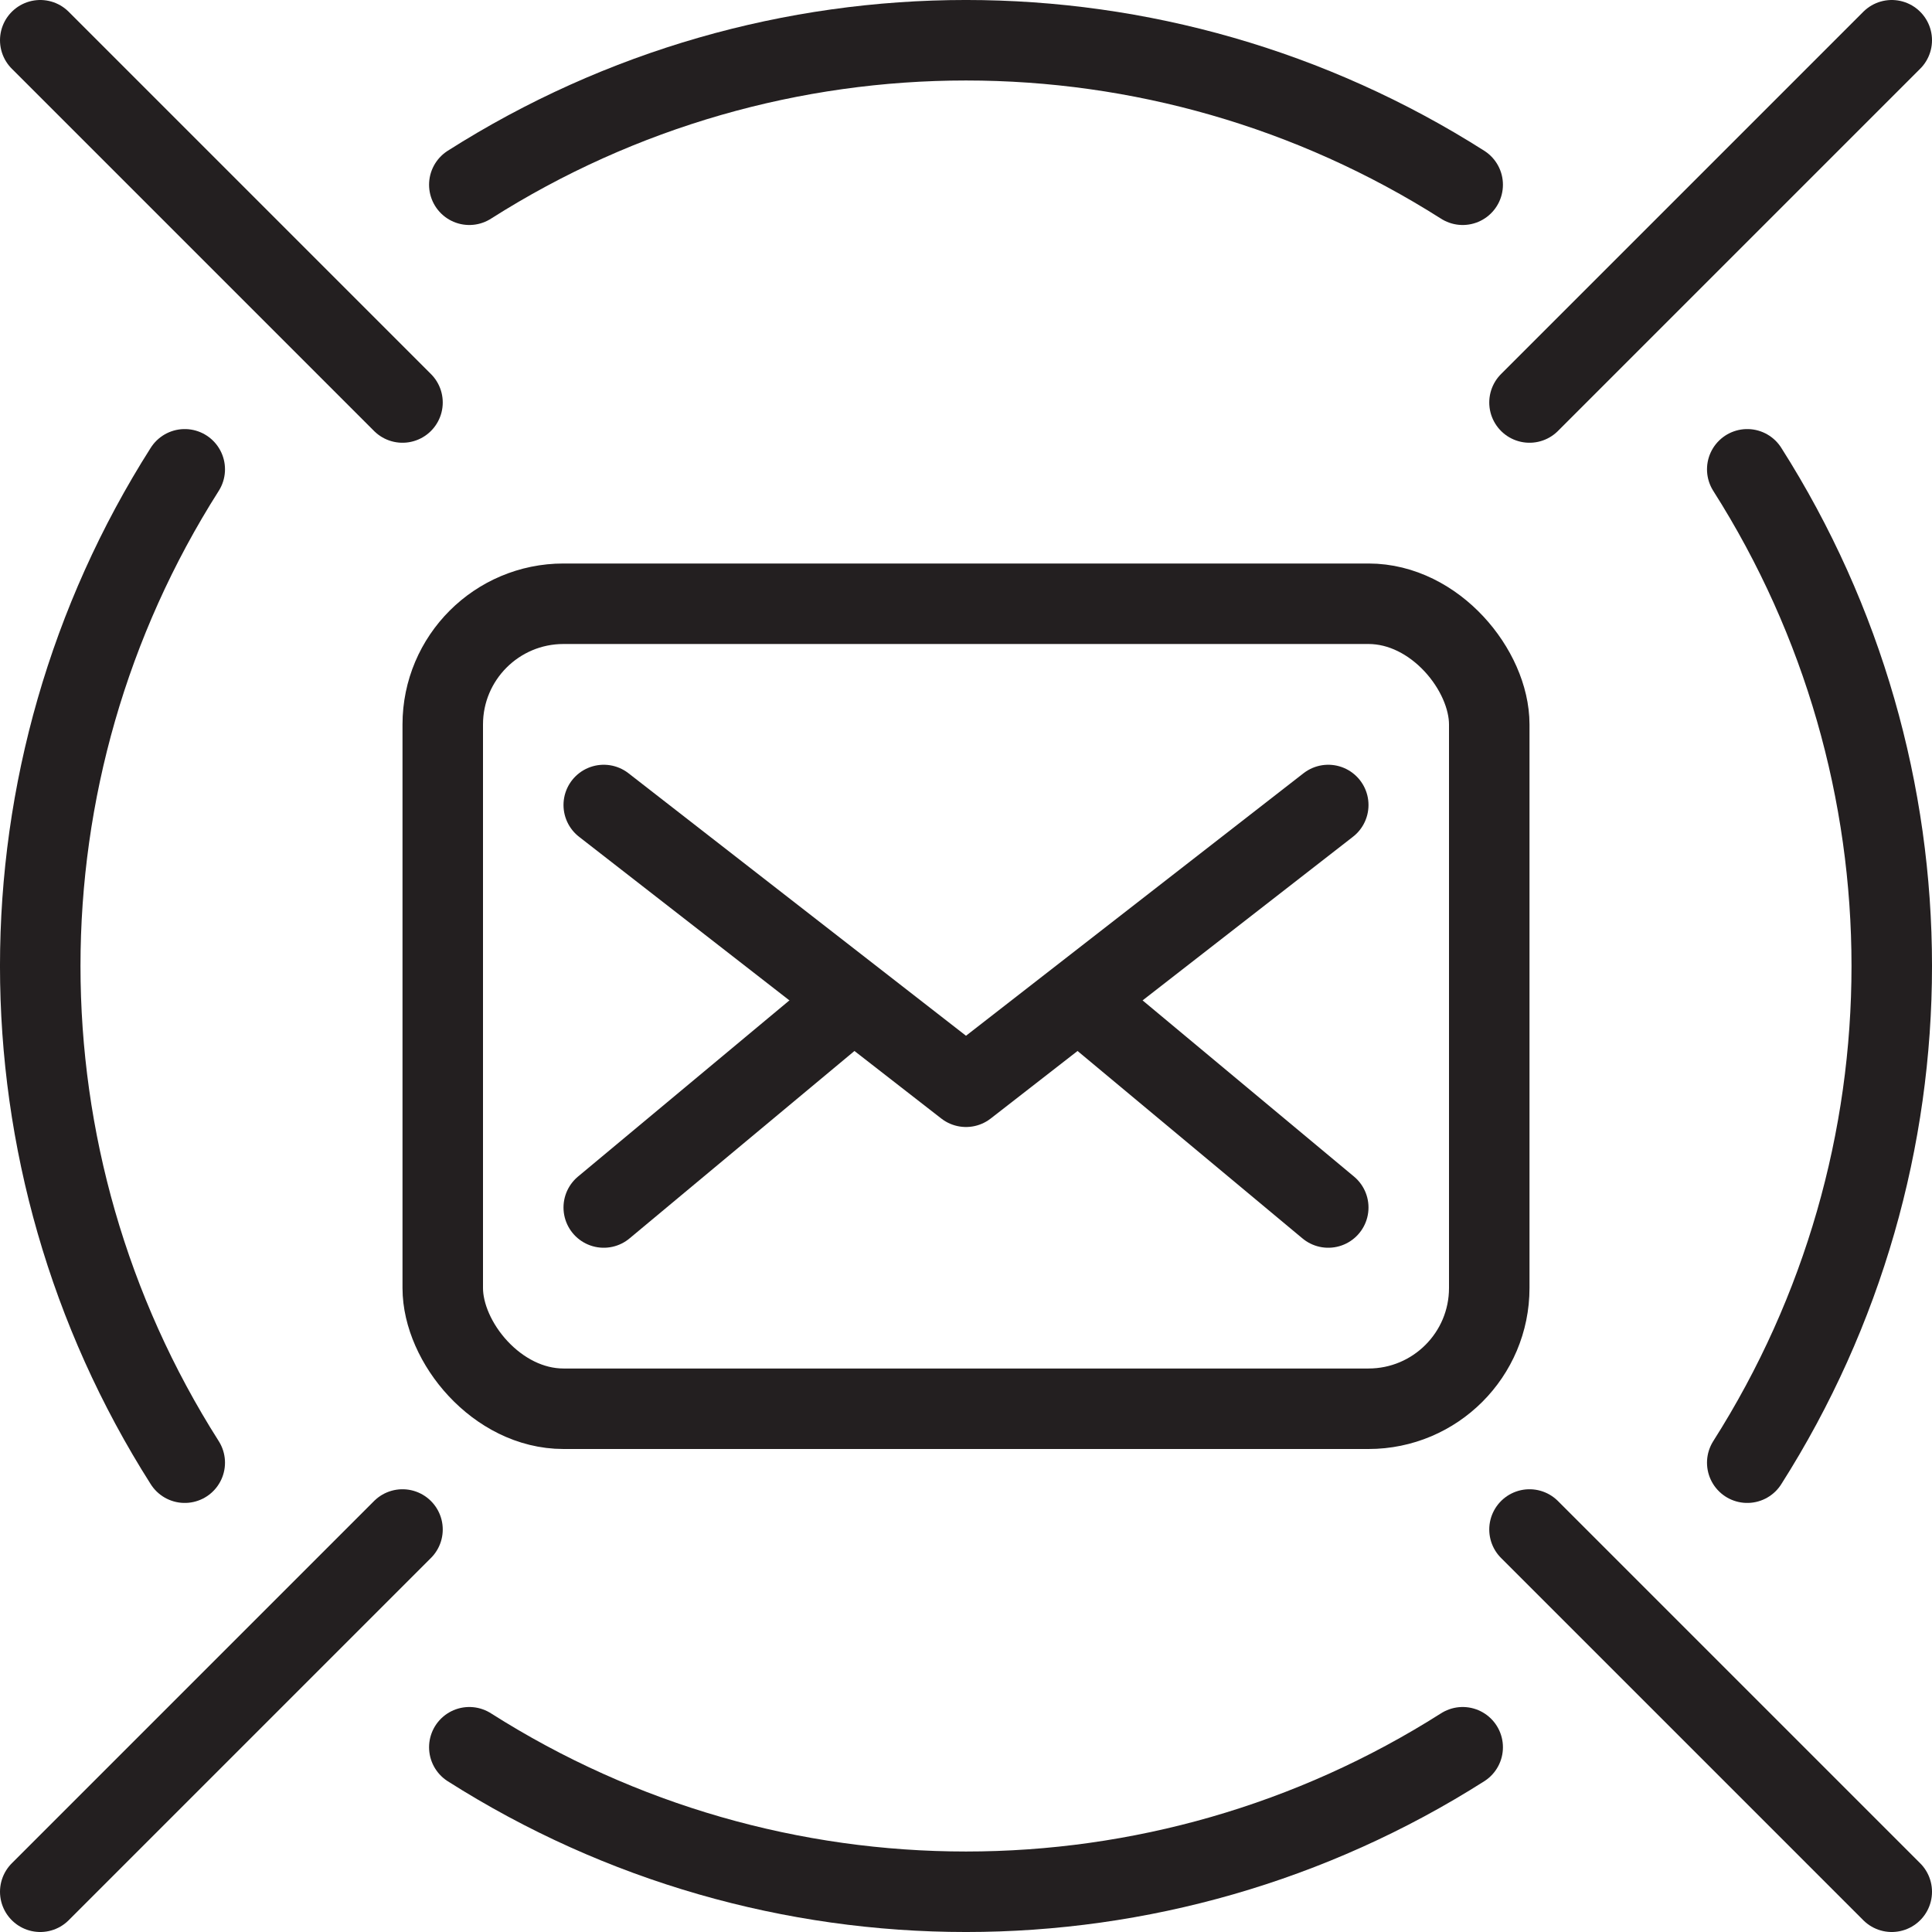 <svg version="1.1" viewBox="0 0 48 48" xmlns="http://www.w3.org/2000/svg" xmlns:xlink="http://www.w3.org/1999/xlink" overflow="hidden"><defs></defs><g id="icons"><rect x="11" y="15" rx="3" ry="3" width="26" height="20" stroke="#231F20" stroke-width="2" stroke-linecap="round" stroke-linejoin="round" fill="none"/><path d=" M 33 20 L 24 27 L 15 20" stroke="#231F20" stroke-width="2" stroke-linecap="round" stroke-linejoin="round" fill="none"/><line x1="33" y1="30" x2="27" y2="25" stroke="#231F20" stroke-width="2" stroke-linecap="round" stroke-linejoin="round" fill="none"/><line x1="15" y1="30" x2="21" y2="25" stroke="#231F20" stroke-width="2" stroke-linecap="round" stroke-linejoin="round" fill="none"/><path d=" M 36.34 4.59 C 28.81 -0.197 19.19 -0.197 11.66 4.59" stroke="#231F20" stroke-width="2" stroke-linecap="round" stroke-linejoin="round" fill="none"/><path d=" M 43.41 36.34 C 48.197 28.81 48.197 19.19 43.41 11.66" stroke="#231F20" stroke-width="2" stroke-linecap="round" stroke-linejoin="round" fill="none"/><path d=" M 4.59 11.66 C -0.197 19.19 -0.197 28.81 4.59 36.34" stroke="#231F20" stroke-width="2" stroke-linecap="round" stroke-linejoin="round" fill="none"/><path d=" M 11.66 43.41 C 19.19 48.197 28.81 48.197 36.34 43.41" stroke="#231F20" stroke-width="2" stroke-linecap="round" stroke-linejoin="round" fill="none"/><line x1="47" y1="47" x2="38" y2="38" stroke="#231F20" stroke-width="2" stroke-linecap="round" stroke-linejoin="round" fill="none"/><line x1="1" y1="47" x2="10" y2="38" stroke="#231F20" stroke-width="2" stroke-linecap="round" stroke-linejoin="round" fill="none"/><line x1="47" y1="1" x2="38" y2="10" stroke="#231F20" stroke-width="2" stroke-linecap="round" stroke-linejoin="round" fill="none"/><line x1="1" y1="1" x2="10" y2="10" stroke="#231F20" stroke-width="2" stroke-linecap="round" stroke-linejoin="round" fill="none"/></g></svg>